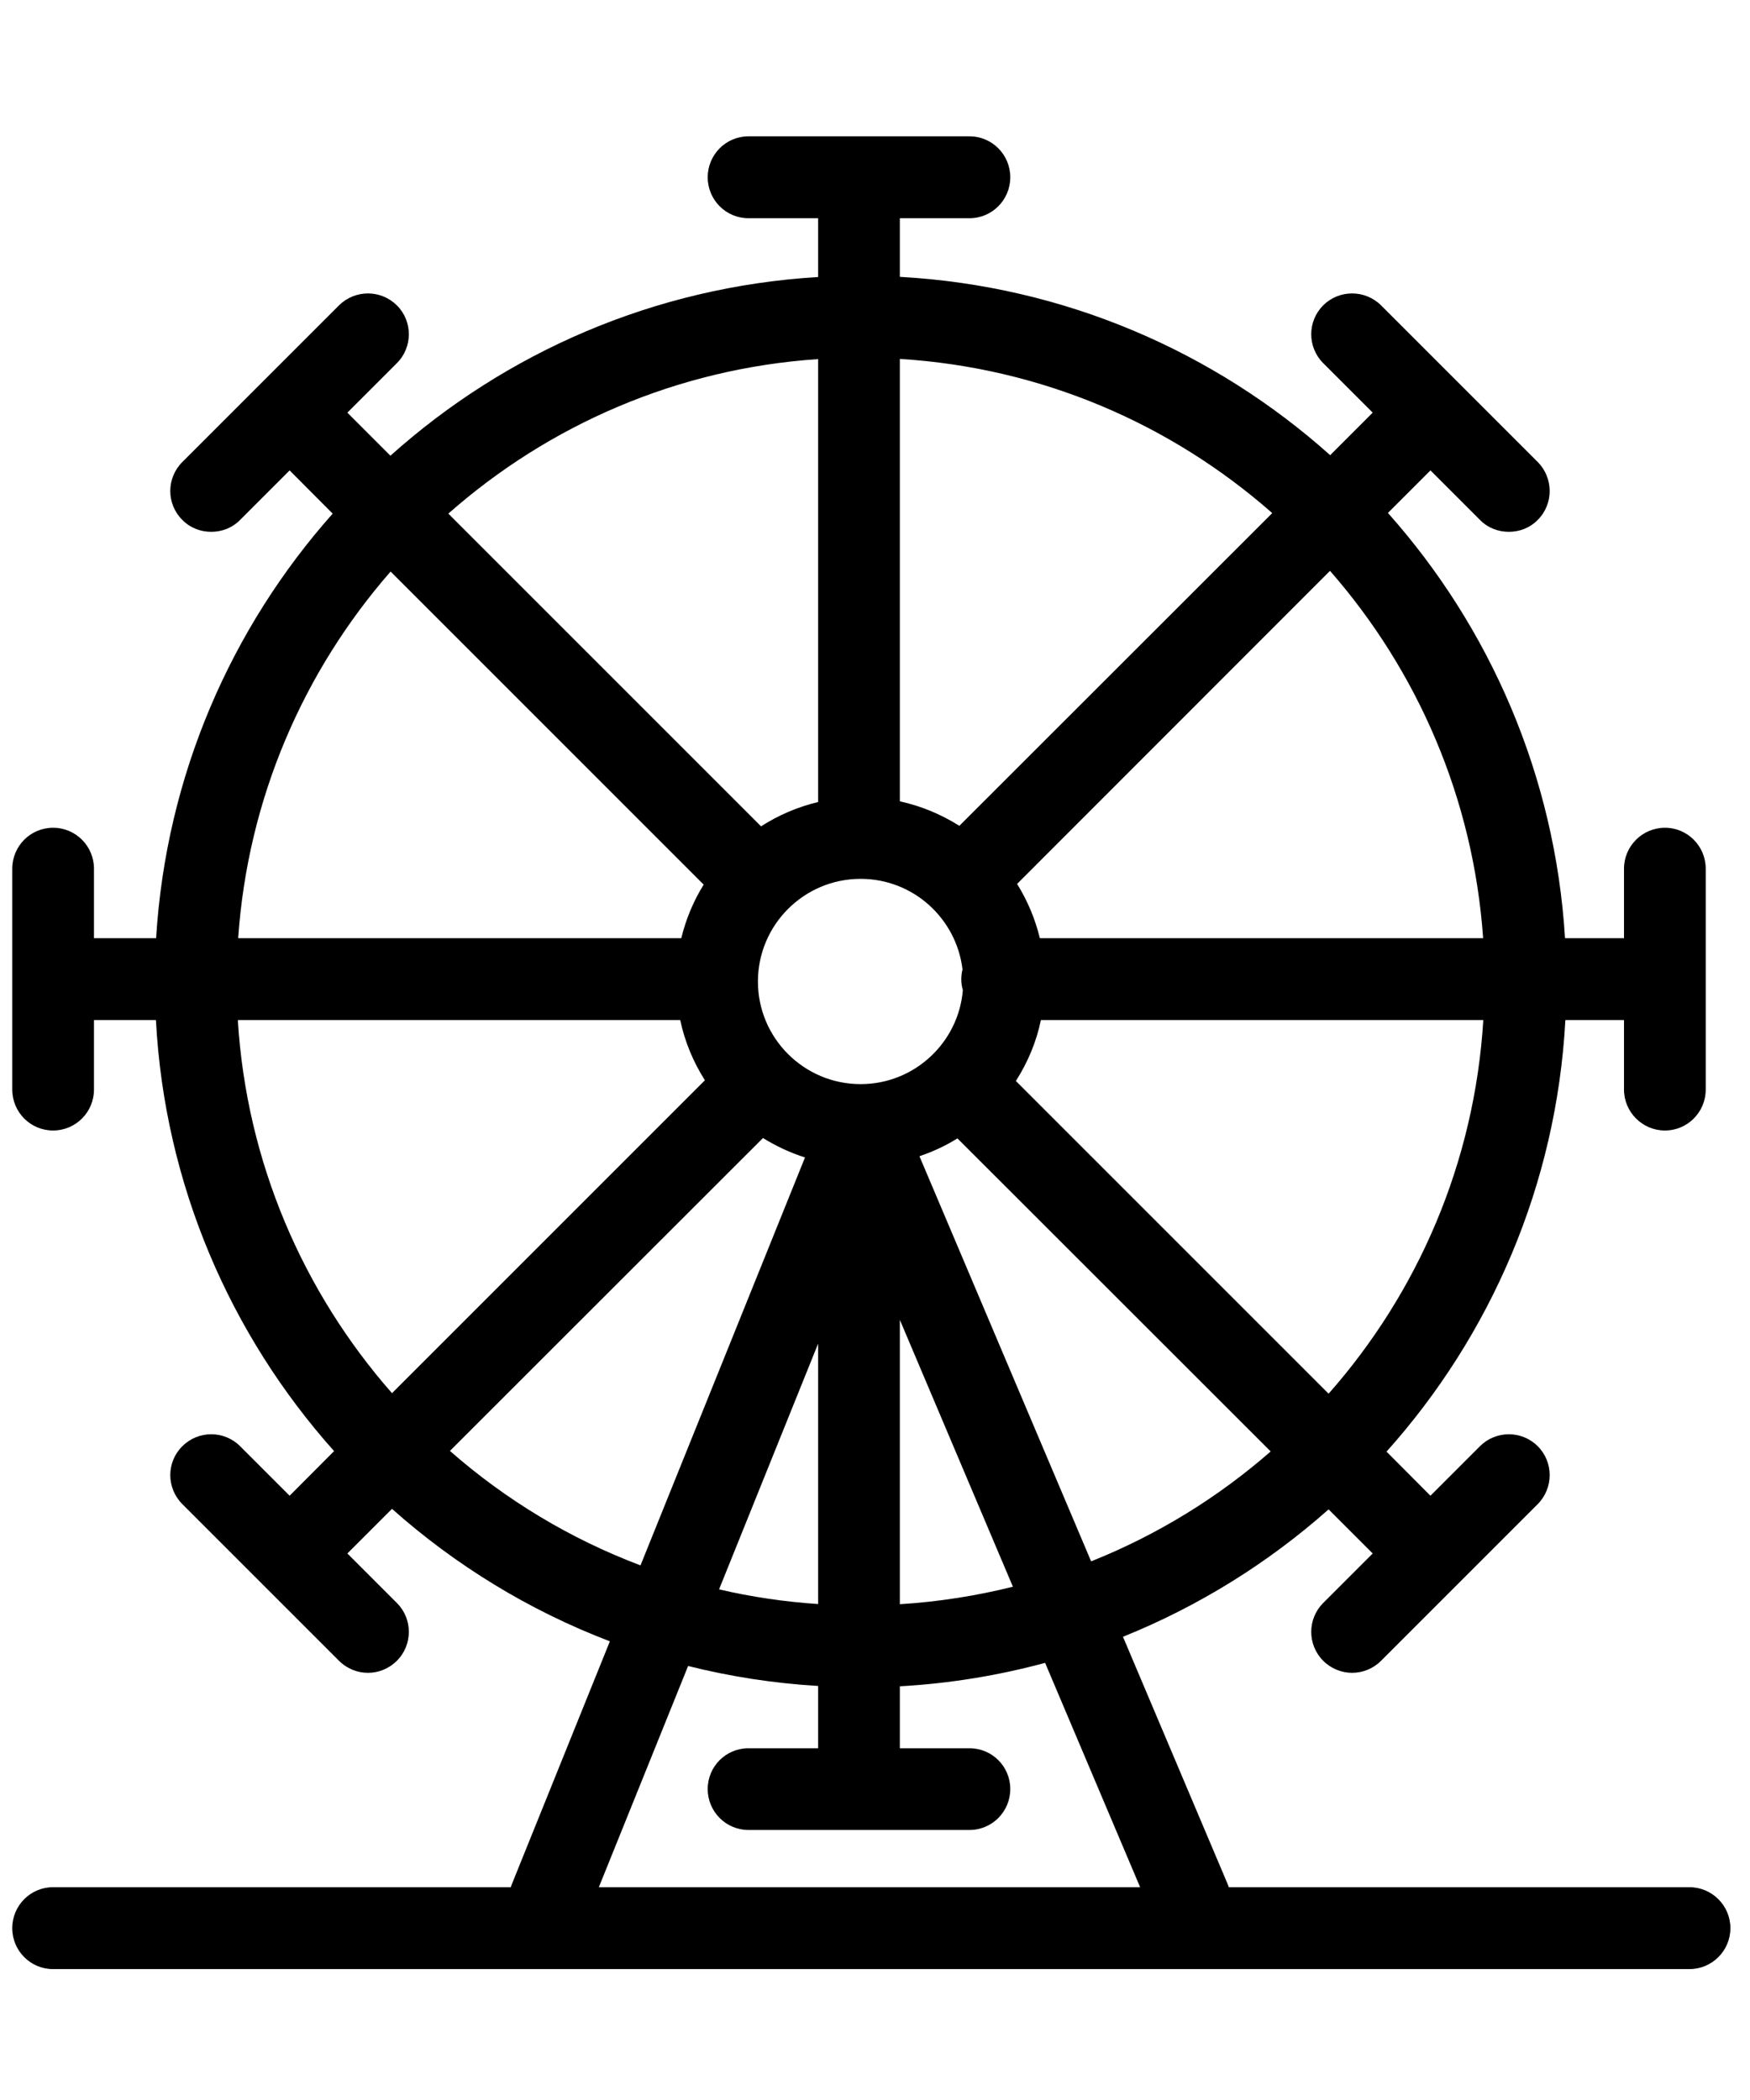 ﻿<?xml version="1.0" encoding="utf-8"?>
<svg version="1.1" xmlns:xlink="http://www.w3.org/1999/xlink" width="10px" height="12px" xmlns="http://www.w3.org/2000/svg">
  <g transform="matrix(1 0 0 1 -31 -273 )">
    <path d="M 9.888 11.018  C 9.888 10.889  9.783 10.784  9.654 10.784  L 7.022 10.784  C 7.019 10.776  7.016 10.768  7.013 10.761  L 6.417 9.353  C 6.851 9.178  7.247 8.931  7.592 8.625  L 7.844 8.877  L 7.561 9.16  C 7.47 9.251  7.47 9.399  7.561 9.49  C 7.607 9.536  7.667 9.559  7.726 9.559  C 7.786 9.559  7.846 9.536  7.892 9.49  L 8.787 8.595  C 8.878 8.503  8.878 8.355  8.787 8.264  C 8.696 8.173  8.548 8.173  8.457 8.264  L 8.174 8.547  L 7.923 8.295  C 8.516 7.633  8.894 6.773  8.945 5.829  L 9.28 5.829  L 9.28 6.226  C 9.28 6.355  9.385 6.46  9.514 6.46  C 9.643 6.46  9.747 6.355  9.747 6.226  L 9.747 4.964  C 9.747 4.835  9.643 4.73  9.514 4.73  C 9.385 4.73  9.28 4.835  9.28 4.964  L 9.28 5.361  L 8.943 5.361  C 8.886 4.432  8.514 3.586  7.931 2.931  L 8.174 2.688  L 8.457 2.971  C 8.502 3.017  8.562 3.039  8.622 3.039  C 8.682 3.039  8.742 3.017  8.787 2.971  C 8.878 2.88  8.878 2.732  8.787 2.64  L 7.892 1.745  C 7.8 1.654  7.652 1.654  7.561 1.745  C 7.47 1.836  7.47 1.984  7.561 2.075  L 7.844 2.358  L 7.601 2.601  C 6.94 2.01  6.084 1.634  5.142 1.582  L 5.142 1.247  L 5.54 1.247  C 5.669 1.247  5.773 1.142  5.773 1.013  C 5.773 0.884  5.669 0.779  5.54 0.779  L 4.277 0.779  C 4.148 0.779  4.044 0.884  4.044 1.013  C 4.044 1.142  4.148 1.247  4.277 1.247  L 4.675 1.247  L 4.675 1.583  C 3.739 1.639  2.888 2.015  2.231 2.604  L 1.985 2.358  L 2.268 2.075  C 2.359 1.984  2.359 1.836  2.268 1.745  C 2.176 1.654  2.029 1.654  1.937 1.745  L 1.042 2.64  C 0.95 2.732  0.95 2.88  1.042 2.971  C 1.087 3.017  1.147 3.039  1.207 3.039  C 1.267 3.039  1.327 3.017  1.372 2.971  L 1.655 2.688  L 1.901 2.935  C 1.32 3.589  0.949 4.433  0.892 5.361  L 0.537 5.361  L 0.537 4.964  C 0.537 4.835  0.433 4.73  0.303 4.73  C 0.174 4.73  0.07 4.835  0.07 4.964  L 0.07 6.226  C 0.07 6.355  0.174 6.46  0.303 6.46  C 0.433 6.46  0.537 6.355  0.537 6.226  L 0.537 5.829  L 0.891 5.829  C 0.941 6.772  1.318 7.63  1.909 8.292  L 1.655 8.547  L 1.372 8.264  C 1.281 8.173  1.133 8.173  1.042 8.264  C 0.95 8.355  0.95 8.503  1.042 8.595  L 1.937 9.49  C 1.983 9.536  2.043 9.559  2.103 9.559  C 2.162 9.559  2.222 9.536  2.268 9.49  C 2.359 9.399  2.359 9.251  2.268 9.16  L 1.985 8.877  L 2.24 8.622  C 2.603 8.945  3.024 9.203  3.485 9.379  L 2.926 10.764  C 2.923 10.771  2.921 10.778  2.919 10.784  L 0.303 10.784  C 0.174 10.784  0.07 10.889  0.07 11.018  C 0.07 11.147  0.174 11.252  0.303 11.252  L 9.654 11.252  C 9.783 11.252  9.888 11.147  9.888 11.018  Z M 7.261 8.294  C 6.959 8.558  6.613 8.771  6.235 8.922  L 5.254 6.607  C 5.331 6.581  5.404 6.547  5.471 6.505  L 7.261 8.294  Z M 4.918 6.195  C 4.594 6.195  4.331 5.932  4.331 5.609  C 4.331 5.285  4.594 5.022  4.918 5.022  C 5.218 5.022  5.465 5.248  5.5 5.539  C 5.496 5.557  5.493 5.576  5.493 5.595  C 5.493 5.617  5.496 5.638  5.502 5.658  C 5.477 5.959  5.224 6.195  4.918 6.195  Z M 4.675 7.678  L 4.675 9.166  C 4.482 9.153  4.292 9.125  4.109 9.082  L 4.675 7.678  Z M 5.142 9.167  L 5.142 7.542  L 5.788 9.067  C 5.579 9.119  5.364 9.153  5.142 9.167  Z M 8.476 5.829  C 8.426 6.645  8.101 7.387  7.592 7.964  L 5.805 6.177  C 5.872 6.072  5.922 5.955  5.948 5.829  L 8.476 5.829  Z M 7.6 3.262  C 8.099 3.832  8.419 4.561  8.475 5.361  L 5.942 5.361  C 5.915 5.25  5.871 5.146  5.812 5.051  L 7.6 3.262  Z M 5.142 2.051  C 5.955 2.101  6.694 2.425  7.27 2.932  L 5.482 4.719  C 5.379 4.654  5.265 4.606  5.142 4.579  L 5.142 2.051  Z M 2.562 2.935  C 3.134 2.43  3.868 2.106  4.675 2.052  L 4.675 4.583  C 4.558 4.611  4.448 4.658  4.349 4.722  L 2.562 2.935  Z M 1.361 5.361  C 1.416 4.562  1.735 3.835  2.232 3.266  L 4.021 5.055  C 3.963 5.148  3.92 5.251  3.893 5.361  L 1.361 5.361  Z M 2.24 7.961  C 1.733 7.384  1.409 6.643  1.359 5.829  L 3.887 5.829  C 3.913 5.953  3.962 6.069  4.028 6.173  L 2.24 7.961  Z M 3.66 8.945  C 3.257 8.793  2.889 8.57  2.571 8.291  L 4.36 6.503  C 4.434 6.549  4.515 6.587  4.6 6.614  L 3.66 8.945  Z M 3.422 10.784  L 3.932 9.52  C 4.172 9.58  4.42 9.619  4.675 9.634  L 4.675 9.99  L 4.277 9.99  C 4.148 9.99  4.044 10.094  4.044 10.223  C 4.044 10.352  4.148 10.457  4.277 10.457  L 5.54 10.457  C 5.669 10.457  5.773 10.352  5.773 10.223  C 5.773 10.094  5.669 9.99  5.54 9.99  L 5.142 9.99  L 5.142 9.636  C 5.428 9.62  5.706 9.574  5.972 9.502  L 6.515 10.784  L 3.422 10.784  Z " fill-rule="nonzero" fill="#000000" stroke="none" transform="matrix(1 0 0 1 31 273 )" />
  </g>
</svg>